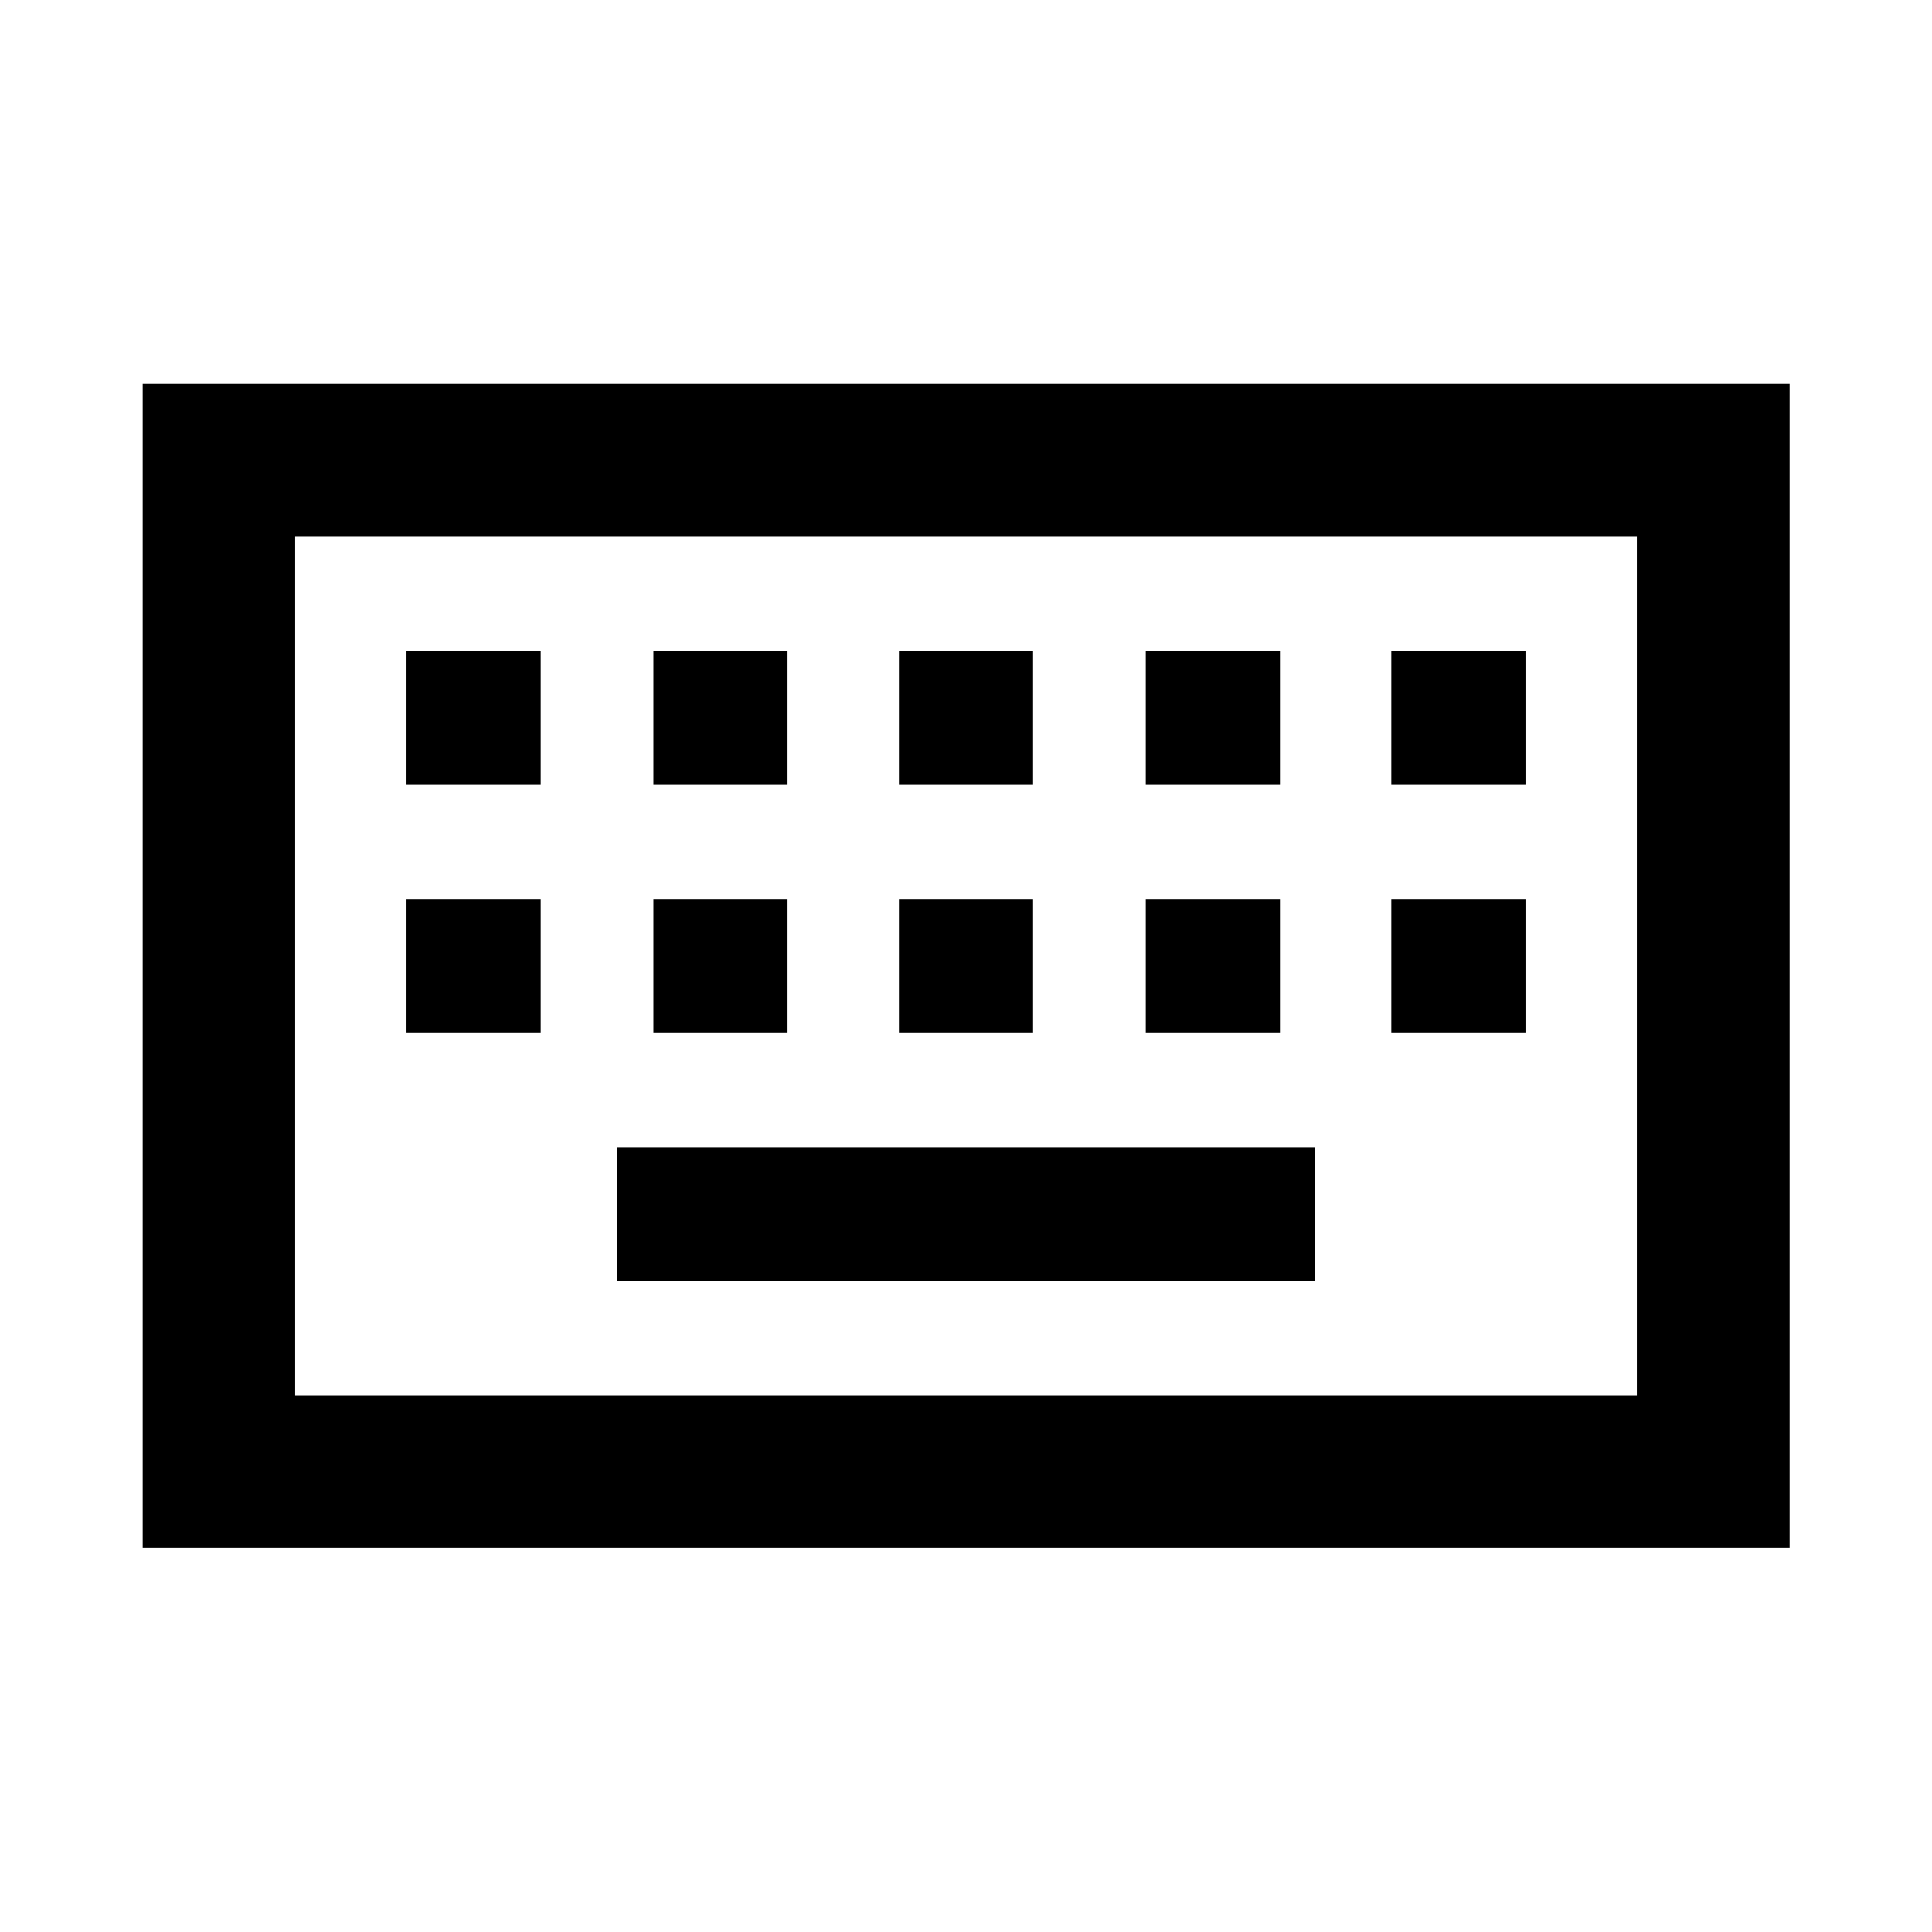 <svg xmlns="http://www.w3.org/2000/svg" height="40" viewBox="0 -960 960 960" width="40"><path d="M70.91-190.91v-578.34h818.34v578.34H70.91Zm75.76-75.76h666.66v-426.66H146.67v426.66Zm160-56.66h346.66V-390H306.67v66.67ZM202-446.67h66.67v-66.66H202v66.66Zm122.67 0h66.66v-66.66h-66.66v66.66Zm122 0h66.66v-66.66h-66.66v66.66Zm122.66 0H636v-66.66h-66.67v66.66Zm122 0H758v-66.66h-66.67v66.66ZM202-570h66.67v-66.67H202V-570Zm122.67 0h66.66v-66.67h-66.66V-570Zm122 0h66.66v-66.67h-66.66V-570Zm122.66 0H636v-66.67h-66.67V-570Zm122 0H758v-66.67h-66.67V-570ZM146.67-266.67v-426.66 426.66Z"/></svg>